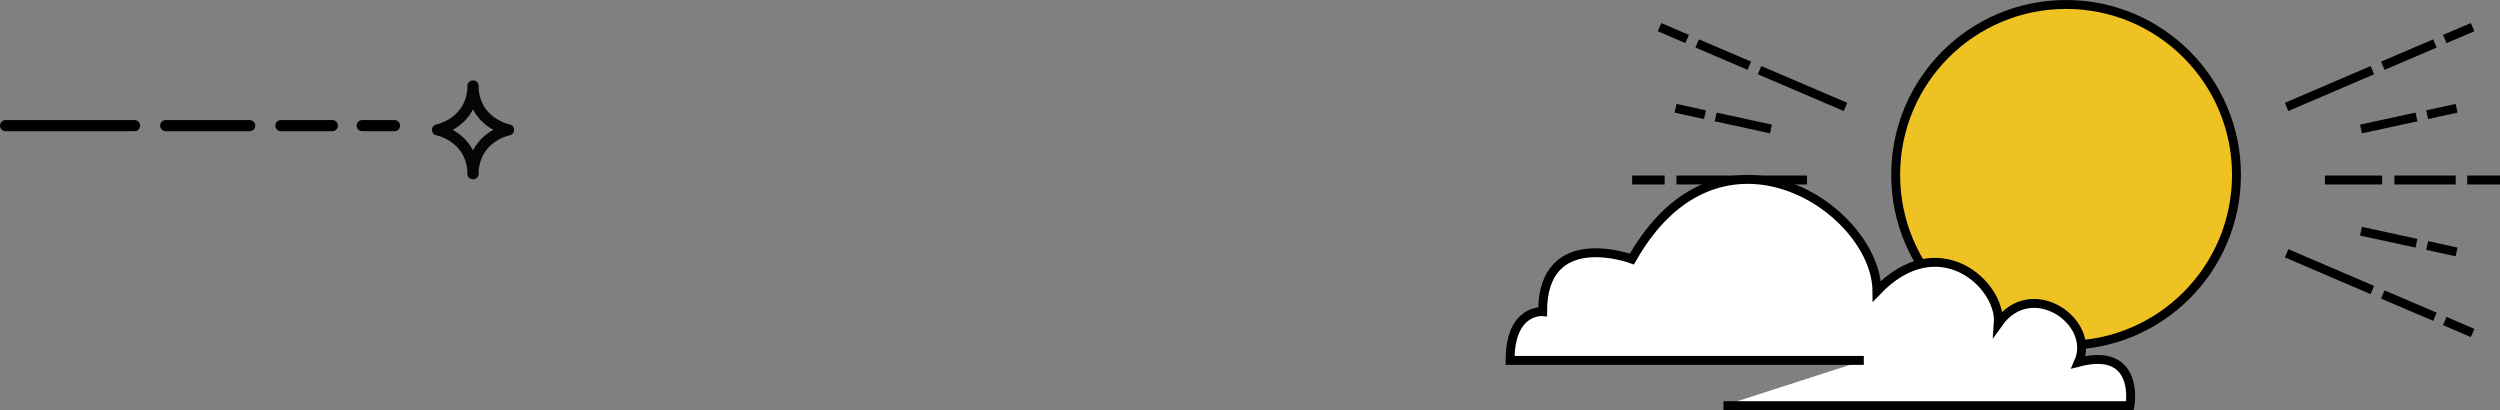 <svg xmlns="http://www.w3.org/2000/svg" width="1122.3" height="184.1" viewBox="0 0 1122.3 184.1"><rect x="0" y="0" width="1122.3" height="184.1" fill="#808080" stroke="none"/><g stroke="#000" stroke-width="4" stroke-miterlimit="10"><path fill="#FFF" d="M811.2 80.8h-25.6M780.1 80.8h-27.5M747.3 80.8h-14.6M828.5 113.7l-14.4 6.2M828.5 48l-38.6-16.5M785.3 29.5l-23.4-10M757.4 17.5L745 12.2M795 57.9l-24.8-5.4M765.4 51.5l-13.2-2.9"/><g fill="#FFF"><path d="M1043.7 80.8h25.7M1074.9 80.8h27.5M1107.6 80.8h14.7M1026.5 48l38.5-16.5M1069.7 29.5l23.4-10M1059.9 57.9l24.9-5.4M1089.6 51.5l13.2-2.9M1026.5 113.7l38.5 16.5M1069.7 132.2l23.4 10M1097.5 144.1l12.5 5.4M1059.9 103.8l24.9 5.4M1089.6 110.2l13.2 2.9M1043.7 80.8h25.7M1074.9 80.8h27.5M1107.6 80.8h14.7M1026.5 48l38.5-16.5M1069.7 29.5l23.4-10M1097.5 17.5l12.5-5.3M1059.9 57.9l24.9-5.4M1089.6 51.5l13.2-2.9M1069.7 132.2l23.4 10M1097.5 144.1l12.5 5.4M1059.9 103.8l24.9 5.4M1089.6 110.2l13.2 2.9"/></g><circle fill="#EFC223" cx="927.5" cy="78.5" r="76.5"/><path fill="#FFF" d="M773.7 182.1h182.5s4.7-26.7-23.1-19.5c8.1-18.3-21.2-38.4-36-17.5 1.3-17.4-26.9-43.2-54.5-14.4-.2-36.9-70.7-84-110-14.4 0 0-40.1-14.9-40.1 23.6 0 0-14.6-1.3-14.6 21.9h158.8"/></g><g fill="none" stroke-width="5" stroke-linecap="round" stroke-linejoin="round" stroke-miterlimit="10"><g stroke="#050505"><path d="M196.4 58.3s15.5-2.9 16-19.7M228.3 58.3s-15.5-2.9-16-19.7M228.3 58.3s-15.5 2.9-16 19.7M196.4 58.3s15.5 2.9 16 19.7"/></g><g stroke="#000"><path d="M2.5 56.4h57.9M74.4 56.4h37.7M126.1 56.4h23.1M162.6 56.4h14.5"/></g></g></svg>